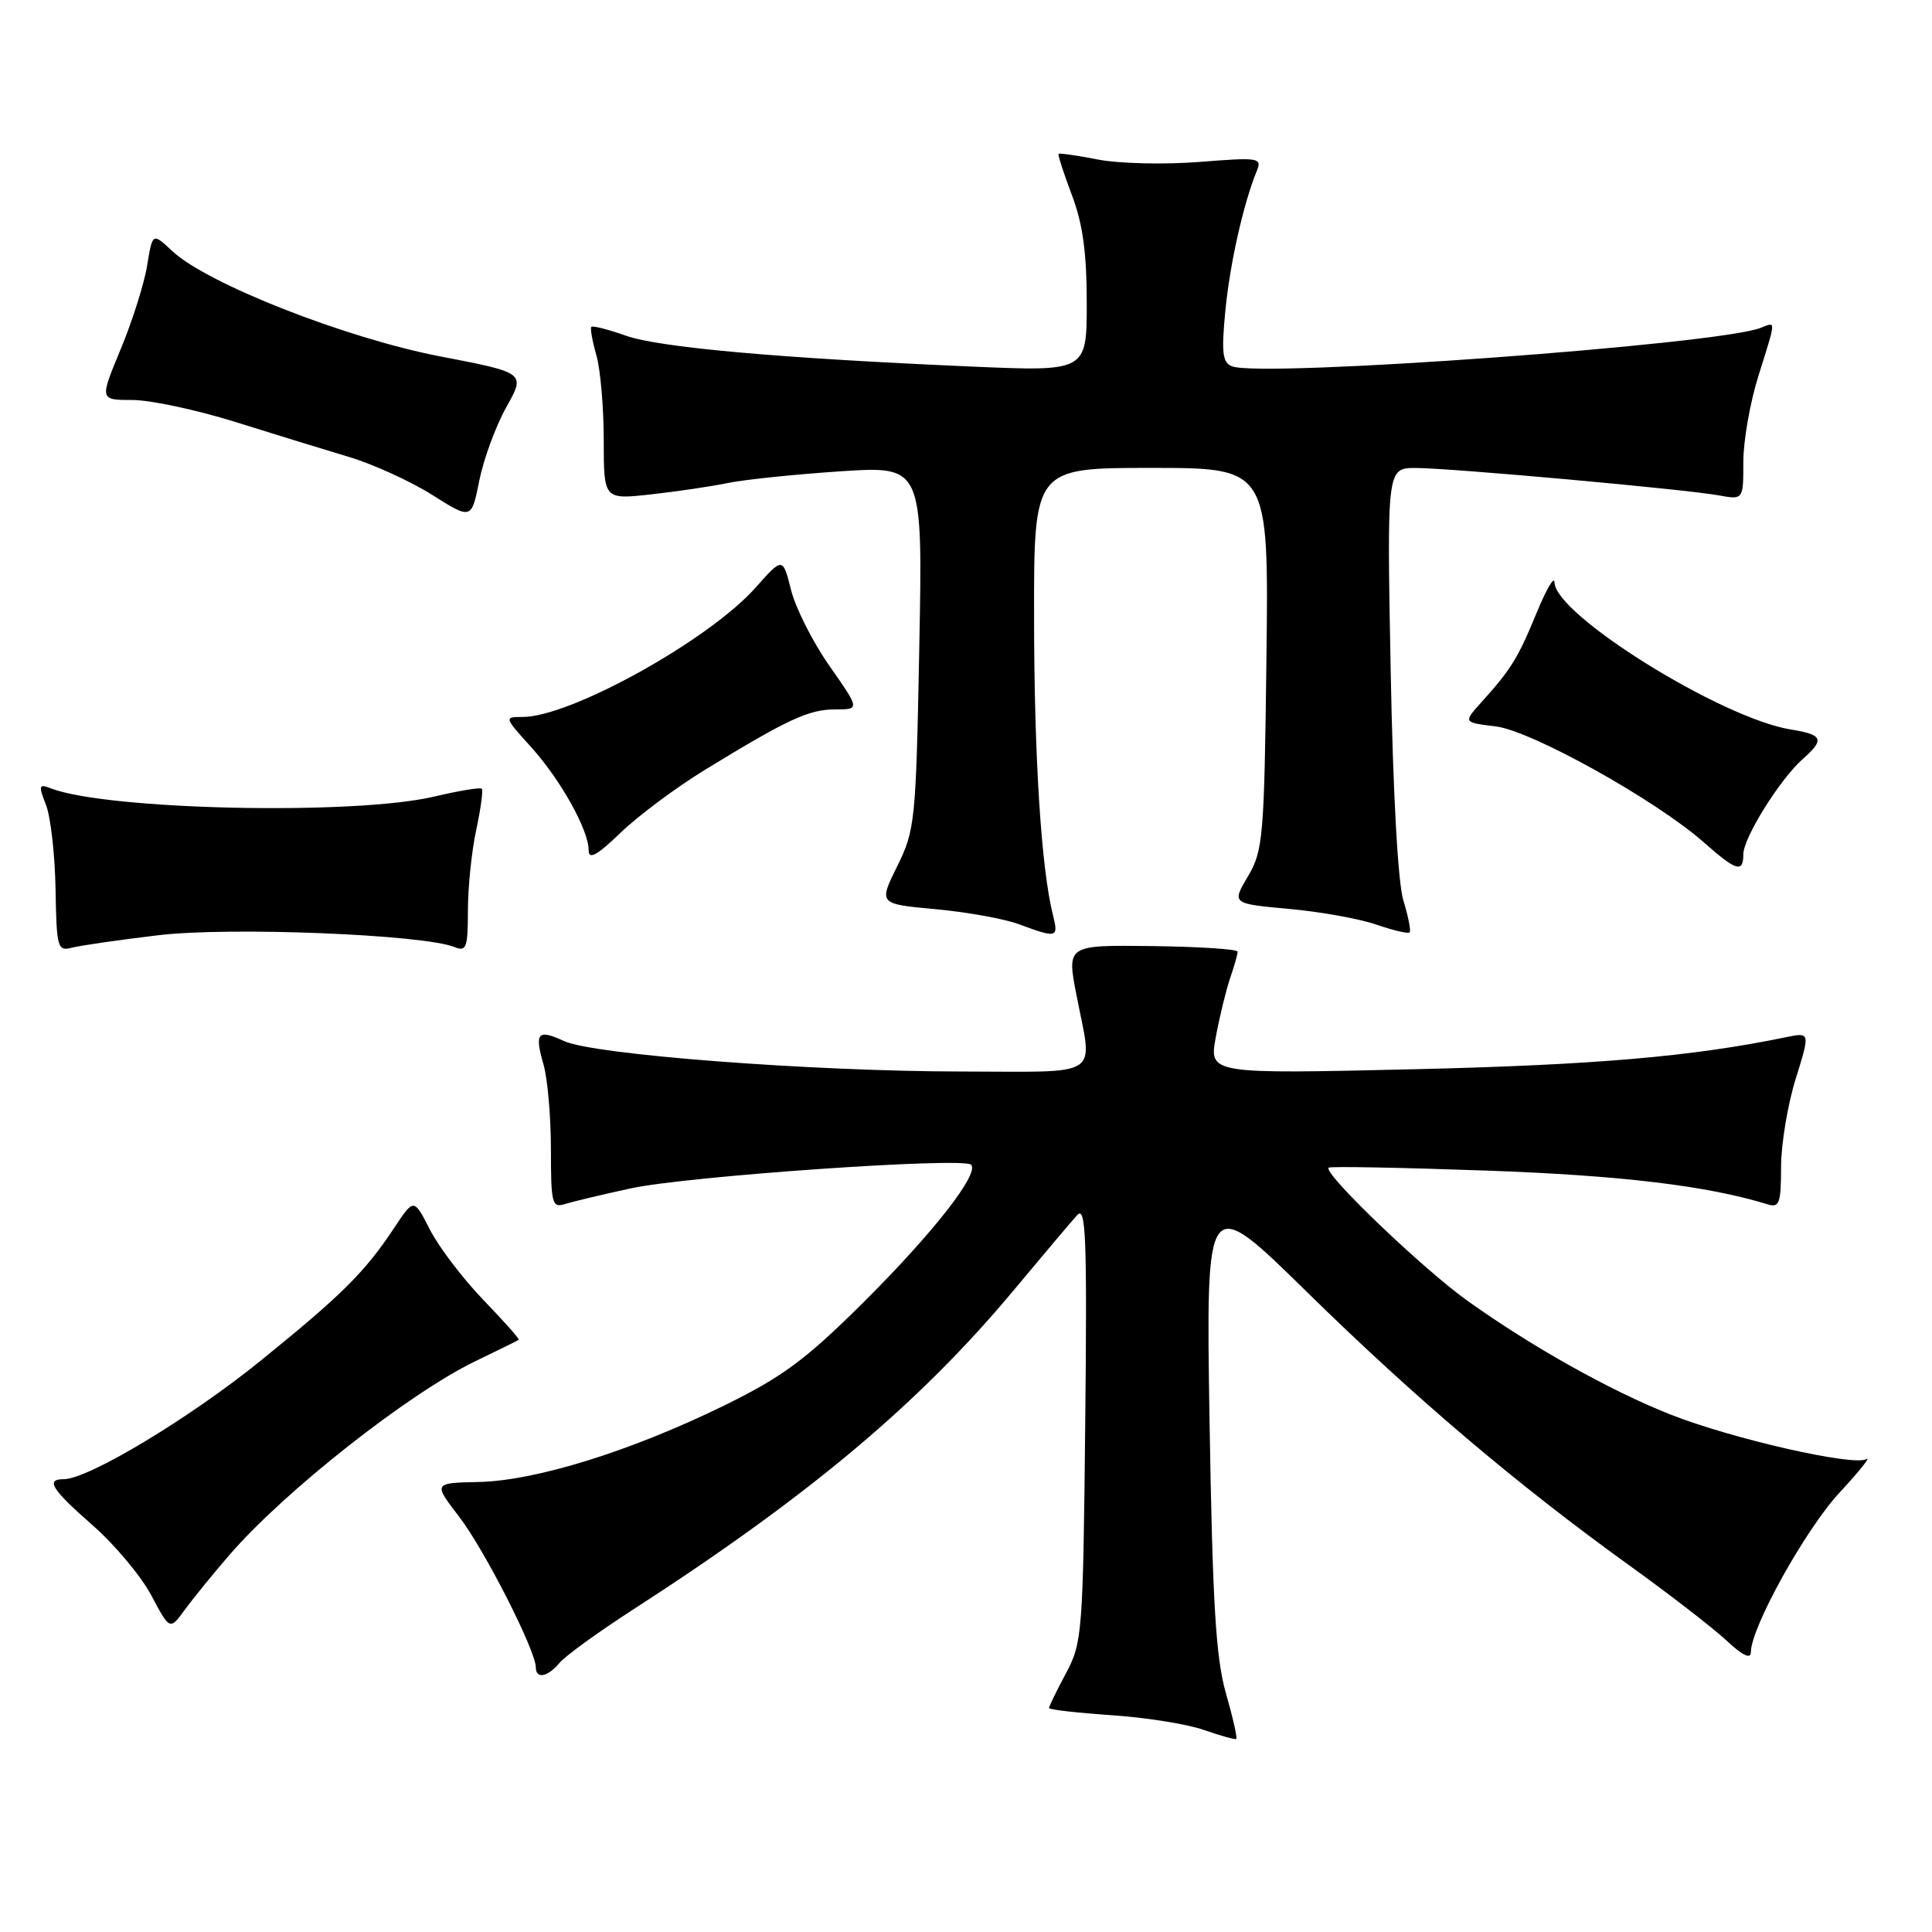 <?xml version="1.0" encoding="UTF-8" standalone="no"?>
<!DOCTYPE svg PUBLIC "-//W3C//DTD SVG 1.1//EN" "http://www.w3.org/Graphics/SVG/1.1/DTD/svg11.dtd" >
<svg xmlns="http://www.w3.org/2000/svg" xmlns:xlink="http://www.w3.org/1999/xlink" version="1.1" viewBox="0 0 256 256">
 <g >
 <path fill="currentColor"
d=" M 162.44 224.36 C 161.10 219.67 160.67 212.47 160.27 188.28 C 159.79 158.06 159.79 158.06 173.14 171.16 C 187.59 185.33 201.02 196.72 216.00 207.50 C 221.22 211.26 226.96 215.70 228.75 217.36 C 230.91 219.38 232.00 219.90 232.00 218.92 C 232.00 215.67 239.21 202.69 243.71 197.82 C 246.35 194.97 247.96 192.96 247.31 193.34 C 245.64 194.33 229.46 190.64 221.32 187.42 C 213.40 184.29 203.04 178.49 194.50 172.40 C 188.55 168.16 175.20 155.37 176.06 154.72 C 176.30 154.53 185.72 154.71 197.00 155.11 C 214.87 155.75 226.25 157.12 234.25 159.59 C 235.77 160.06 236.00 159.41 236.00 154.66 C 236.00 151.64 236.87 146.39 237.93 142.98 C 239.86 136.78 239.86 136.78 236.68 137.43 C 224.17 140.01 211.27 141.12 187.35 141.68 C 160.20 142.31 160.20 142.31 161.10 137.41 C 161.60 134.71 162.46 131.20 163.00 129.60 C 163.55 128.01 164.00 126.43 163.99 126.10 C 163.99 125.77 158.89 125.44 152.67 125.36 C 141.35 125.22 141.35 125.22 142.64 131.86 C 144.80 143.02 146.35 142.00 127.25 141.98 C 107.37 141.95 78.62 139.75 74.75 137.95 C 71.24 136.33 70.80 136.83 72.02 141.06 C 72.56 142.94 73.00 148.01 73.00 152.31 C 73.00 159.48 73.15 160.09 74.86 159.54 C 75.88 159.22 79.82 158.28 83.61 157.46 C 91.07 155.84 127.64 153.30 128.67 154.33 C 129.82 155.49 123.63 163.40 114.37 172.61 C 106.70 180.22 103.67 182.46 95.85 186.29 C 83.60 192.28 71.02 196.20 63.45 196.37 C 57.40 196.50 57.40 196.50 60.86 201.00 C 64.18 205.32 71.00 218.73 71.00 220.93 C 71.00 222.52 72.57 222.22 74.13 220.35 C 74.88 219.44 79.21 216.30 83.74 213.37 C 107.09 198.31 121.77 186.00 134.29 171.00 C 138.19 166.32 141.99 161.82 142.74 161.00 C 143.89 159.73 144.05 163.98 143.80 188.50 C 143.51 216.36 143.41 217.67 141.25 221.71 C 140.01 224.03 139.00 226.10 139.00 226.32 C 139.00 226.54 142.71 226.96 147.25 227.27 C 151.79 227.57 157.30 228.45 159.50 229.22 C 161.70 229.99 163.64 230.53 163.81 230.42 C 163.98 230.31 163.36 227.58 162.44 224.36 Z  M 30.41 206.03 C 37.72 197.57 54.19 184.61 63.00 180.36 C 66.03 178.90 68.61 177.63 68.74 177.53 C 68.87 177.43 66.75 175.05 64.03 172.23 C 61.32 169.41 58.14 165.23 56.97 162.94 C 54.84 158.77 54.84 158.77 52.28 162.63 C 48.36 168.55 45.36 171.54 34.50 180.33 C 25.11 187.93 11.69 196.00 8.45 196.00 C 5.99 196.00 6.82 197.32 12.31 202.14 C 15.22 204.69 18.70 208.86 20.05 211.40 C 22.50 216.02 22.50 216.02 24.50 213.29 C 25.60 211.78 28.26 208.51 30.41 206.03 Z  M 21.00 123.92 C 30.46 122.79 56.16 123.82 60.25 125.50 C 61.79 126.13 62.00 125.56 62.00 120.66 C 62.00 117.60 62.49 112.80 63.10 109.98 C 63.70 107.17 64.04 104.70 63.84 104.51 C 63.64 104.31 60.79 104.78 57.49 105.56 C 46.91 108.05 14.19 107.34 6.73 104.46 C 5.15 103.84 5.08 104.07 6.09 106.64 C 6.71 108.21 7.28 113.24 7.36 117.80 C 7.49 125.58 7.63 126.07 9.50 125.58 C 10.60 125.29 15.78 124.54 21.00 123.92 Z  M 139.52 121.25 C 137.97 115.07 137.03 100.40 137.02 81.75 C 137.00 62.00 137.00 62.00 152.56 62.00 C 168.12 62.00 168.12 62.00 167.81 87.25 C 167.52 110.95 167.37 112.72 165.36 116.12 C 163.22 119.74 163.22 119.74 170.75 120.43 C 174.90 120.80 180.12 121.74 182.36 122.51 C 184.59 123.28 186.58 123.75 186.78 123.55 C 186.98 123.35 186.61 121.46 185.96 119.34 C 185.23 116.99 184.58 105.12 184.27 88.75 C 183.77 62.00 183.77 62.00 187.63 62.01 C 192.34 62.03 223.23 64.82 227.75 65.64 C 231.00 66.23 231.00 66.23 231.00 61.20 C 231.00 58.44 231.89 53.33 232.99 49.84 C 235.39 42.16 235.37 42.64 233.28 43.45 C 227.47 45.68 167.21 50.06 163.25 48.54 C 161.99 48.06 161.83 46.76 162.36 41.23 C 162.96 34.97 164.75 27.00 166.53 22.65 C 167.25 20.90 166.81 20.83 158.90 21.46 C 154.28 21.82 148.25 21.68 145.50 21.14 C 142.75 20.60 140.40 20.27 140.27 20.39 C 140.15 20.52 140.94 22.96 142.02 25.82 C 143.47 29.62 144.00 33.48 144.00 40.12 C 144.00 49.23 144.00 49.23 128.75 48.57 C 103.31 47.47 87.39 46.05 82.93 44.48 C 80.60 43.65 78.54 43.13 78.36 43.31 C 78.18 43.49 78.48 45.17 79.02 47.06 C 79.56 48.94 80.00 54.02 80.00 58.34 C 80.00 66.20 80.00 66.20 86.25 65.51 C 89.69 65.13 94.30 64.45 96.50 63.99 C 98.70 63.54 105.40 62.85 111.39 62.45 C 122.27 61.74 122.27 61.74 121.81 85.78 C 121.37 108.84 121.25 110.01 118.88 114.79 C 116.42 119.78 116.42 119.78 123.96 120.47 C 128.11 120.85 133.07 121.75 135.00 122.46 C 140.06 124.34 140.29 124.28 139.52 121.25 Z  M 231.00 113.20 C 231.00 111.03 235.84 103.26 238.85 100.60 C 241.82 97.97 241.57 97.35 237.28 96.66 C 228.05 95.16 206.04 81.45 205.98 77.17 C 205.96 76.25 204.88 78.10 203.58 81.28 C 201.12 87.25 200.22 88.70 196.24 93.11 C 193.89 95.73 193.89 95.73 198.19 96.25 C 202.93 96.82 219.45 106.03 225.79 111.64 C 230.07 115.42 231.00 115.70 231.00 113.20 Z  M 93.50 101.95 C 104.41 95.28 107.18 94.00 110.68 94.00 C 113.94 94.00 113.94 94.00 109.93 88.27 C 107.72 85.12 105.42 80.58 104.82 78.18 C 103.72 73.81 103.72 73.81 100.11 77.87 C 93.93 84.83 75.60 95.00 69.26 95.00 C 66.79 95.00 66.79 95.03 70.34 98.95 C 74.29 103.33 78.00 109.97 78.00 112.67 C 78.00 113.96 79.10 113.36 82.25 110.32 C 84.59 108.07 89.65 104.30 93.50 101.95 Z  M 67.09 53.95 C 69.64 49.40 69.64 49.40 58.31 47.22 C 45.87 44.83 27.46 37.60 22.85 33.29 C 20.21 30.82 20.21 30.82 19.50 35.16 C 19.12 37.55 17.54 42.54 16.00 46.25 C 13.19 53.00 13.19 53.00 17.53 53.00 C 19.92 53.00 26.06 54.31 31.18 55.91 C 36.31 57.52 43.10 59.61 46.28 60.56 C 49.45 61.51 54.40 63.77 57.26 65.57 C 62.47 68.86 62.47 68.86 63.51 63.68 C 64.08 60.83 65.69 56.45 67.09 53.95 Z "/>
</g>
</svg>
